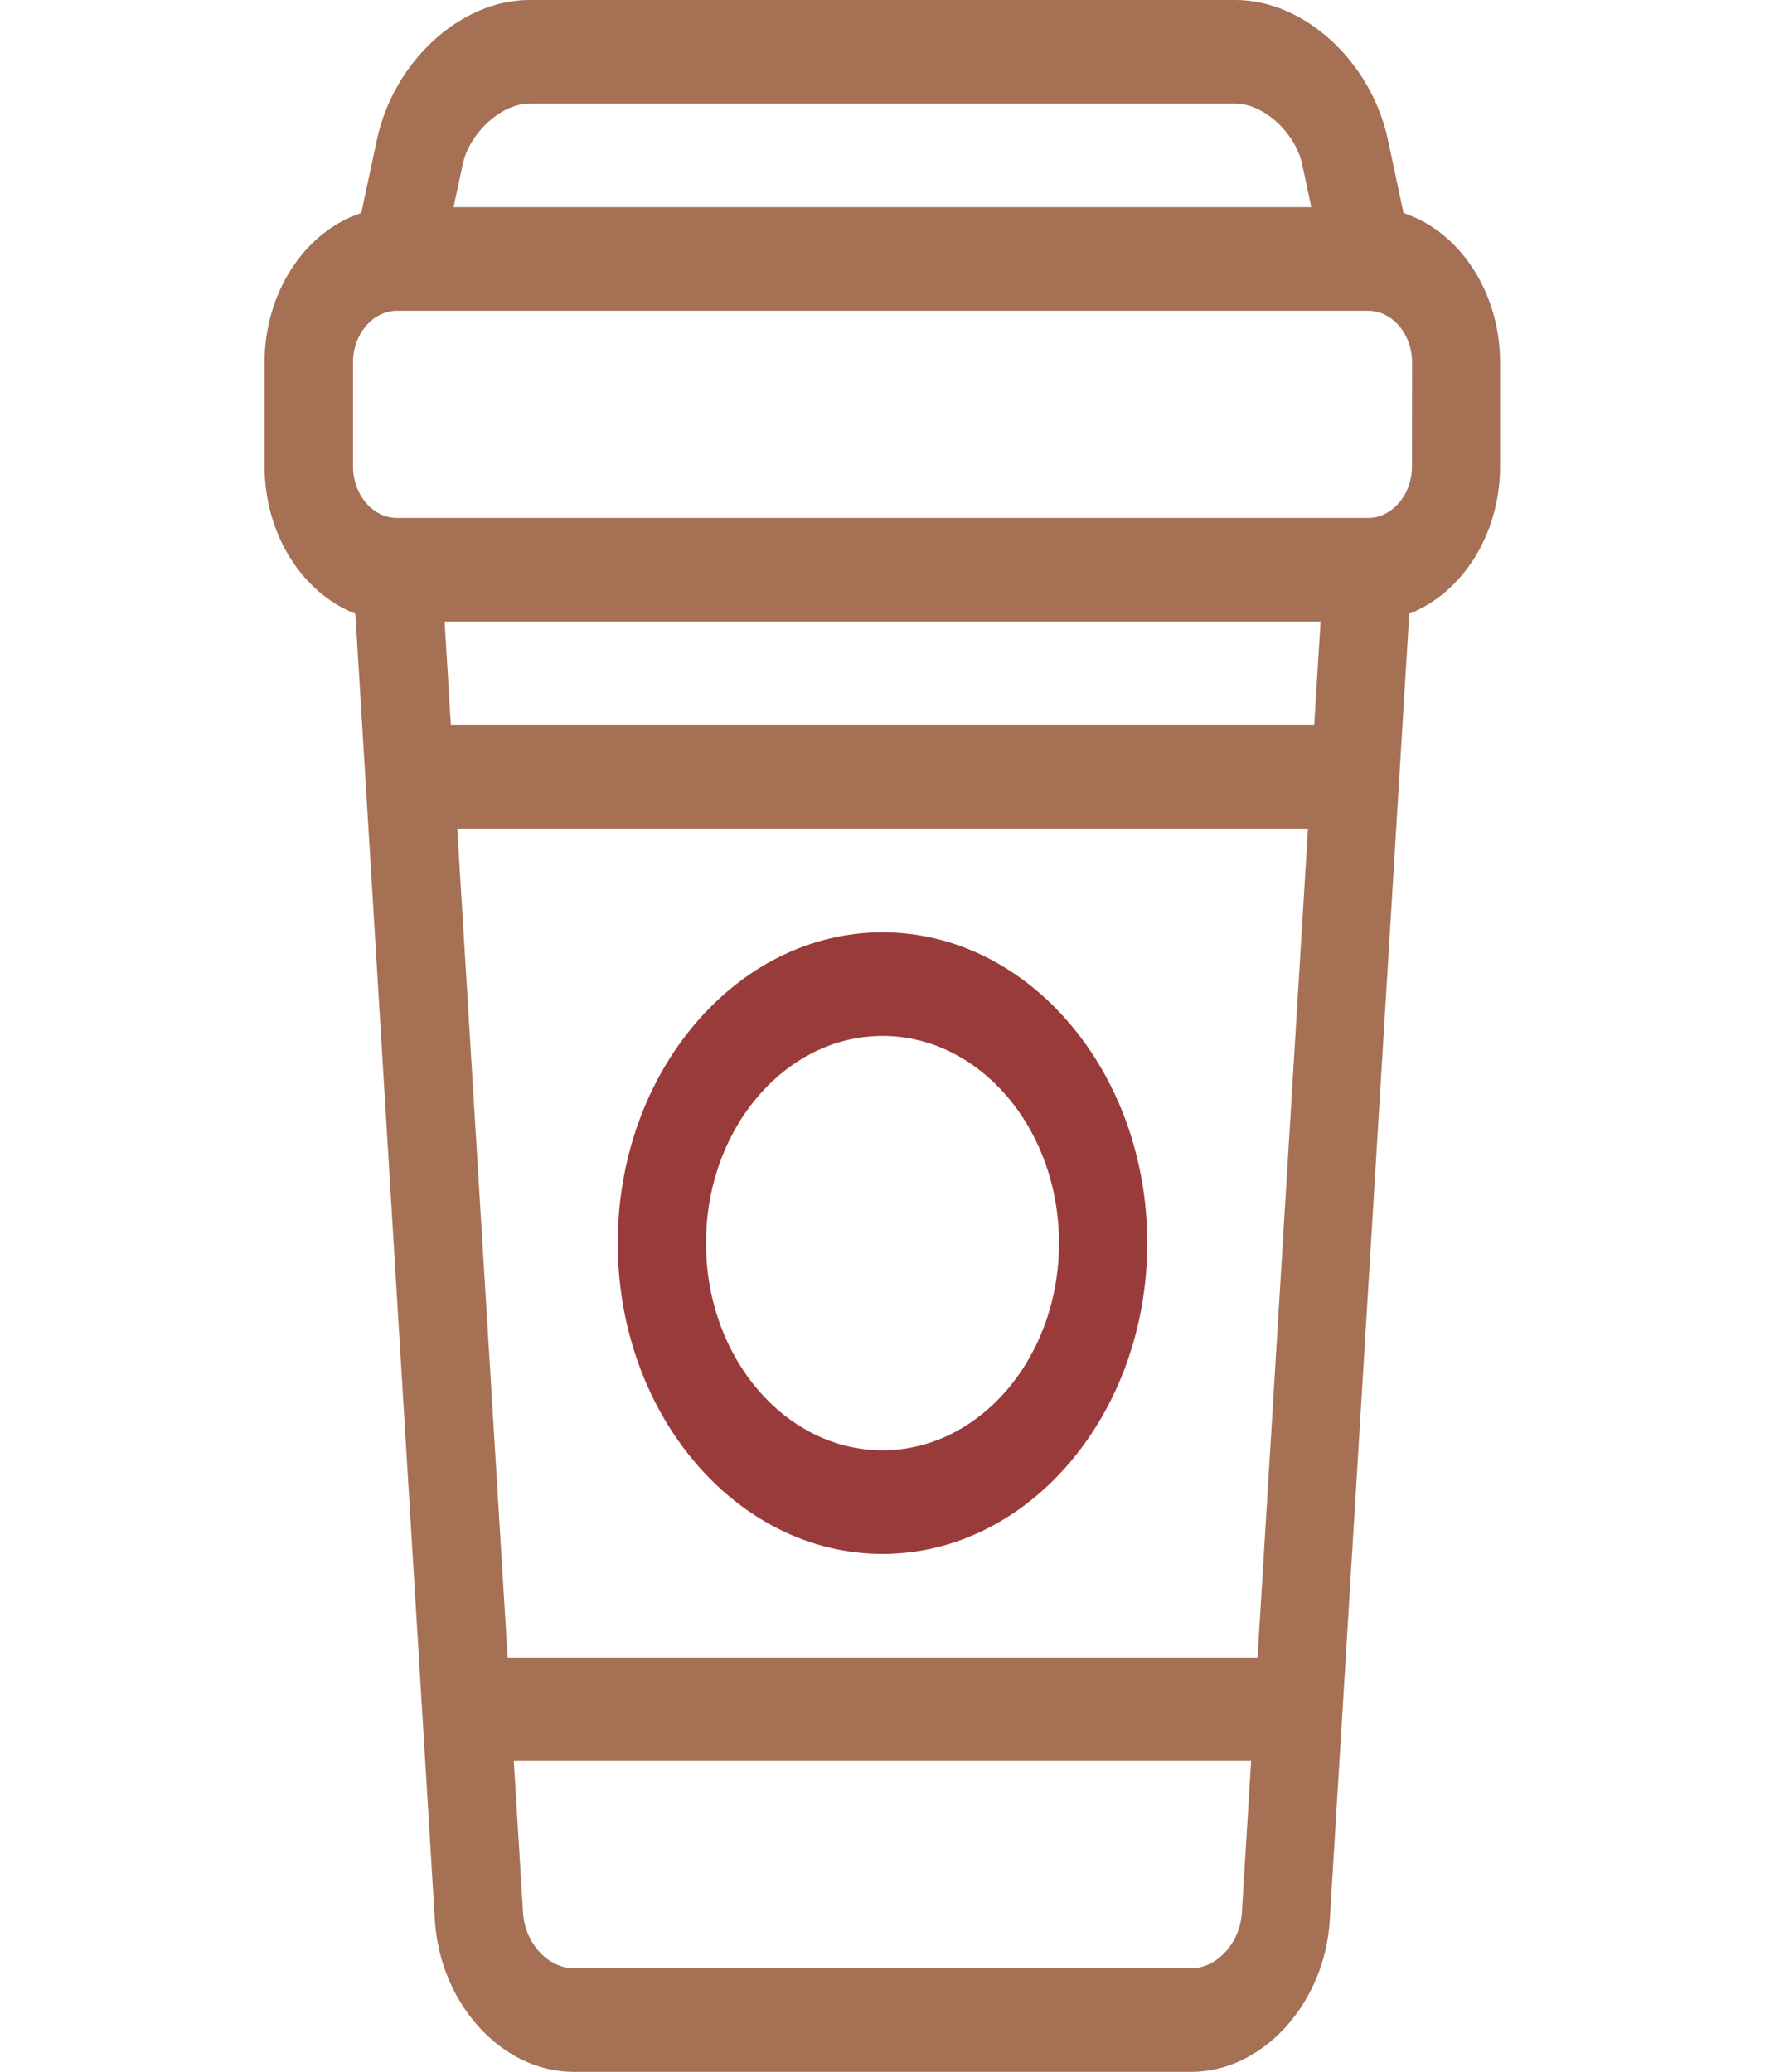 <svg width="92" height="108" fill="none" xmlns="http://www.w3.org/2000/svg"><path d="M46 81c-7.608 0-13.8-7.268-13.8-16.2 0-8.931 6.192-16.2 13.8-16.2 7.608 0 13.8 7.268 13.8 16.2C59.8 73.732 53.608 81 46 81Zm0-27c-5.074 0-9.2 4.844-9.2 10.8s4.126 10.8 9.2 10.8c5.074 0 9.2-4.844 9.2-10.8S51.074 54 46 54Z" fill="#9A3B3B"/><path d="m73.158 11.102-.814-3.817C71.474 3.202 67.984 0 64.395 0h-36.8c-3.588 0-7.074 3.202-7.948 7.285l-.815 3.817c-2.902.956-5.041 4.088-5.041 7.798v5.4c0 3.58 1.987 6.62 4.733 7.69l4.145 68.115c.267 4.353 3.505 7.895 7.222 7.895h32.2c3.717 0 6.955-3.542 7.222-7.895l4.144-68.115c2.747-1.07 4.734-4.11 4.734-7.69v-5.4c0-3.71-2.135-6.842-5.042-7.798h.01ZM27.6 5.4h36.8c1.467 0 3.128 1.523 3.482 3.191l.47 2.209H23.643l.47-2.209C24.466 6.923 26.132 5.4 27.6 5.4Zm40.903 32.4H23.501l-.326-5.4h45.66l-.332 5.4Zm-2.958 48.6H26.46l-2.626-43.2h44.344L65.55 86.4h-.005ZM62.1 102.6H29.9c-1.334 0-2.54-1.318-2.636-2.878l-.483-7.922h38.433l-.483 7.922c-.096 1.56-1.302 2.878-2.636 2.878h.005Zm11.5-78.3c0 1.49-1.03 2.7-2.3 2.7H20.7c-1.27 0-2.3-1.21-2.3-2.7v-5.4c0-1.485 1.03-2.695 2.295-2.7H71.305c1.27 0 2.3 1.21 2.3 2.7l-.005 5.4Z" fill="#A57053"/></svg>